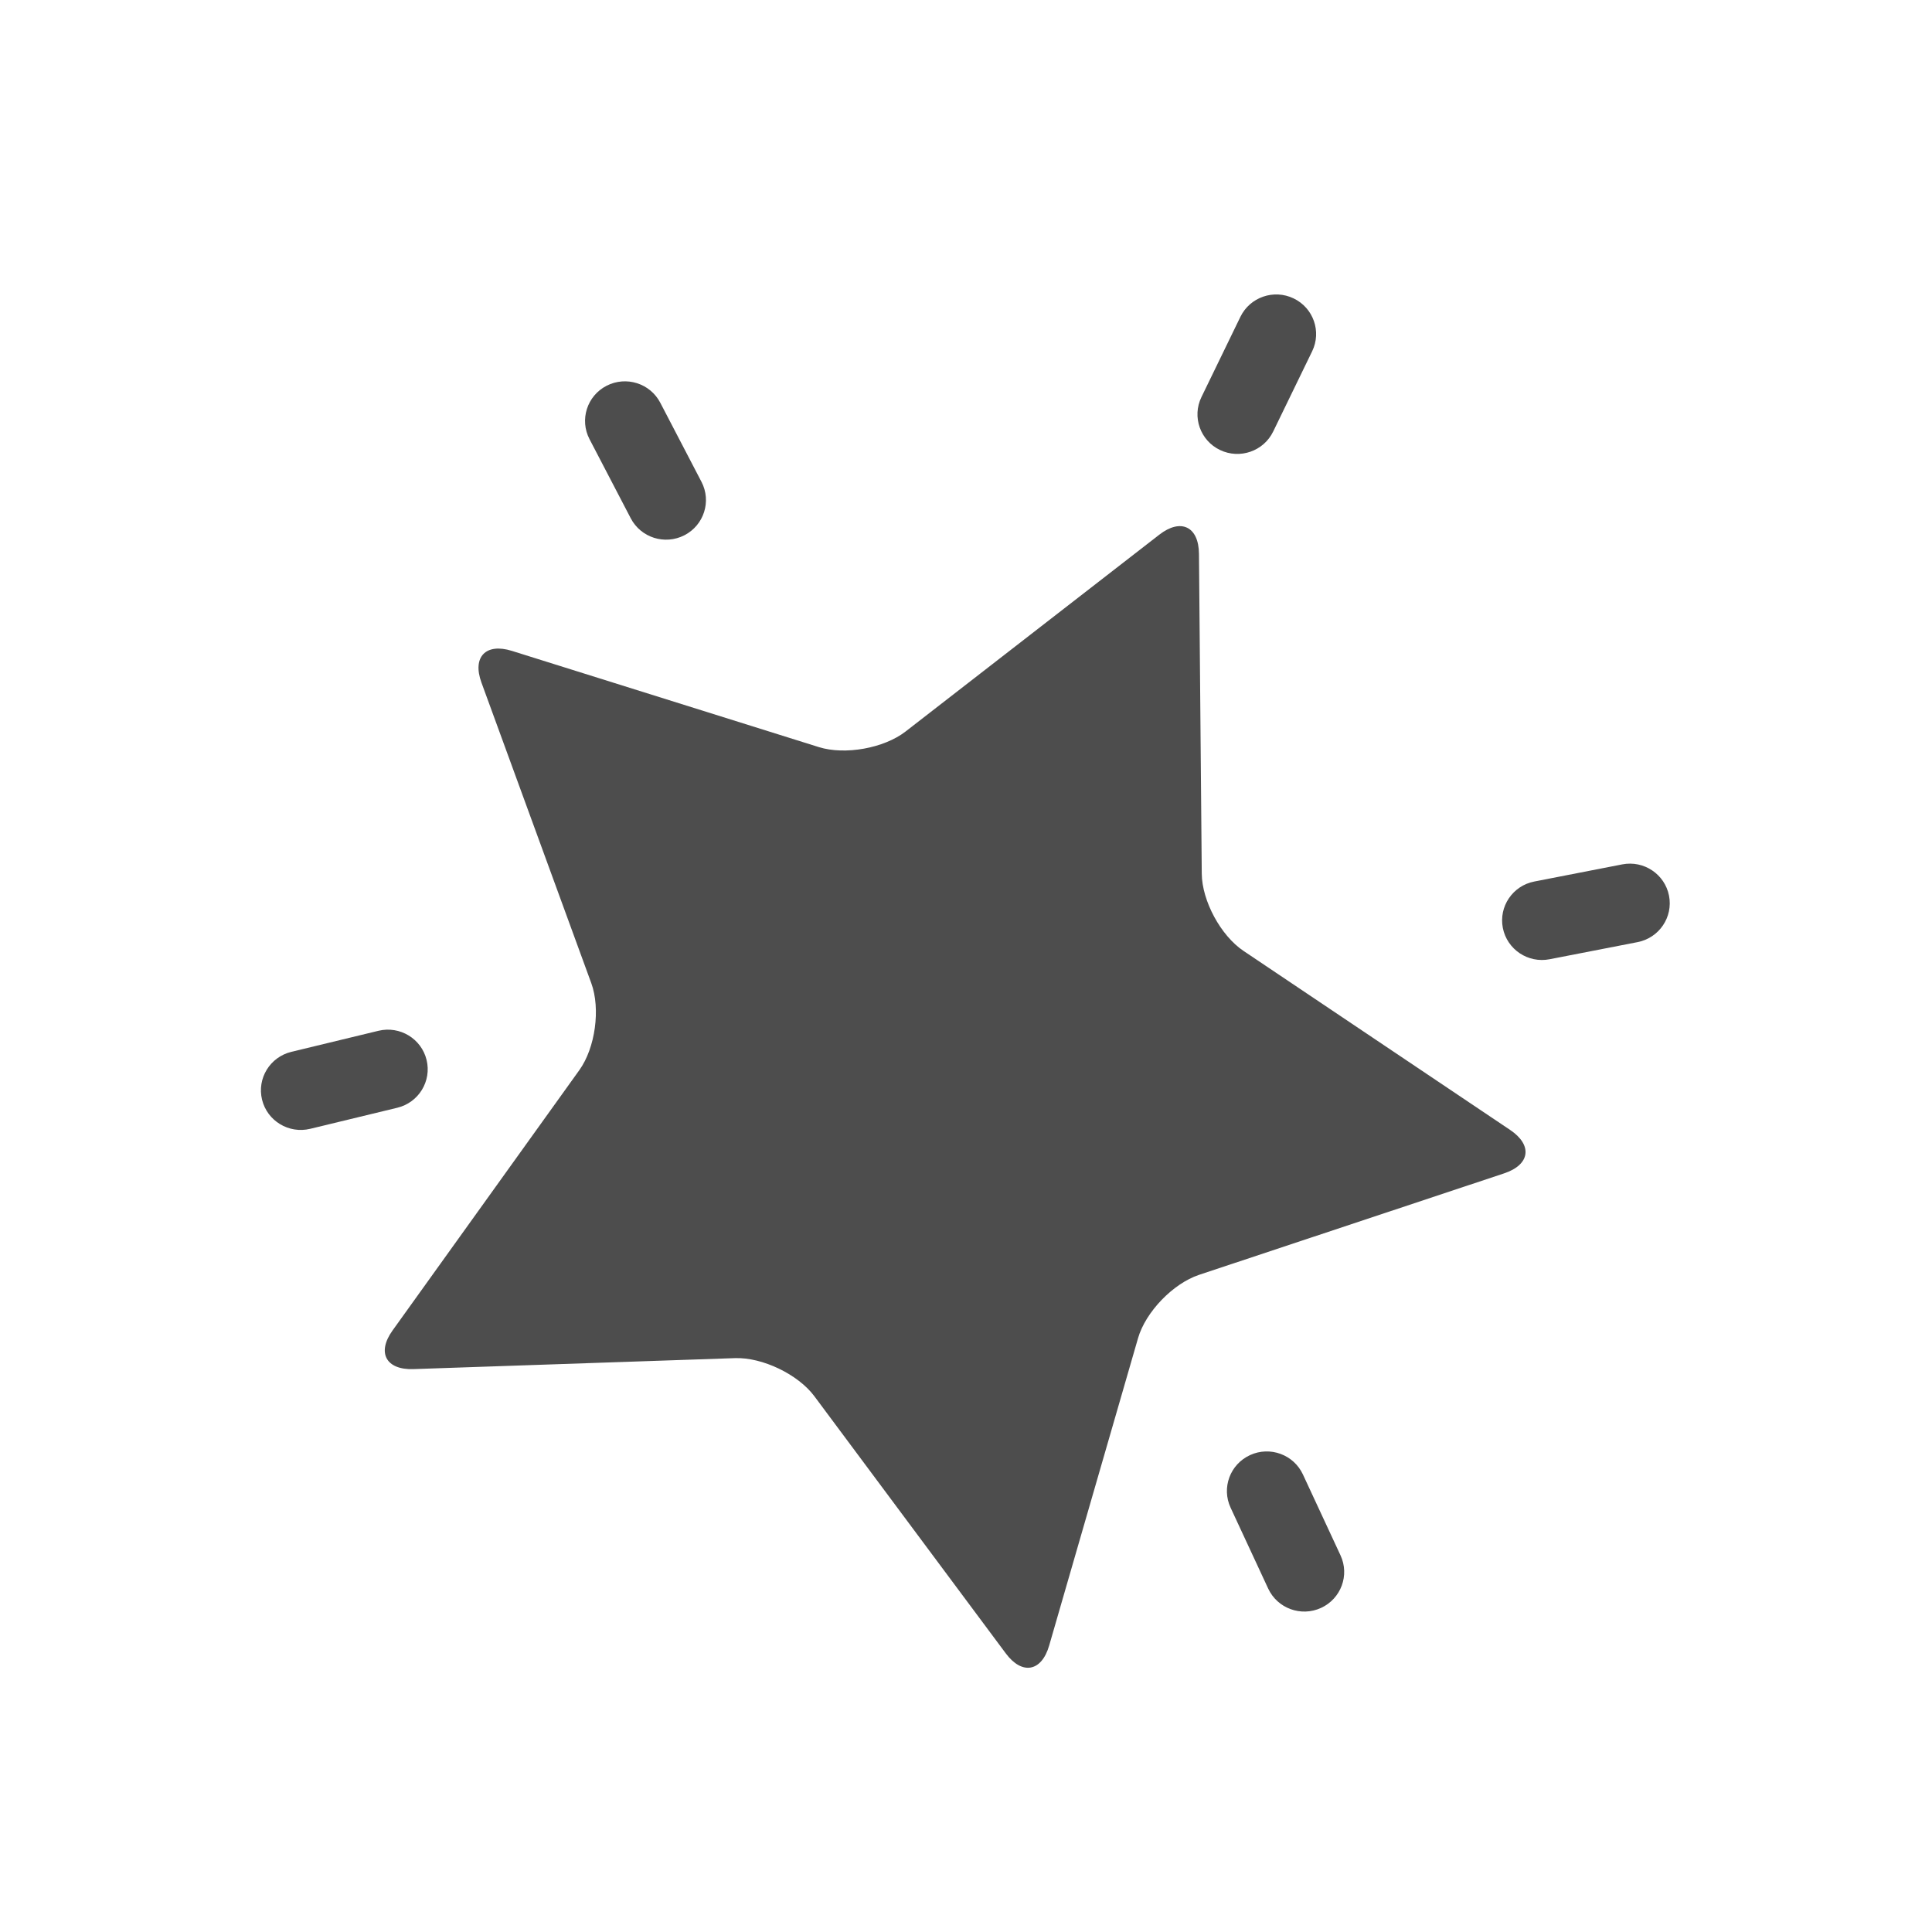<svg xmlns="http://www.w3.org/2000/svg" xmlns:osb="http://www.openswatchbook.org/uri/2009/osb" xmlns:svg="http://www.w3.org/2000/svg" xmlns:xlink="http://www.w3.org/1999/xlink" id="svg3869" width="22" height="22" version="1.1"><defs id="defs3871"><clipPath id="clipPath4160" clipPathUnits="userSpaceOnUse"><rect id="rect4162" width="1" height="1" x="7" y="1023.362" fill="#f2f2f2" fill-opacity="1" stroke="none" stroke-opacity="1" opacity="1"/></clipPath><clipPath id="clipPath4160-4" clipPathUnits="userSpaceOnUse"><rect id="rect4162-9" width="1" height="1" x="7" y="1023.362" fill="#f2f2f2" fill-opacity="1" stroke="none" stroke-opacity="1" opacity="1"/></clipPath><clipPath id="clipPath4160-3" clipPathUnits="userSpaceOnUse"><rect id="rect4162-0" width="1" height="1" x="7" y="1023.362" fill="#f2f2f2" fill-opacity="1" stroke="none" stroke-opacity="1" opacity="1"/></clipPath><linearGradient id="linearGradient4012"><stop id="stop4014" offset="0" stop-color="#1d99f3" stop-opacity="1"/><stop id="stop4016" offset=".417" stop-color="#48acf5" stop-opacity=".761"/><stop id="stop4018" offset=".667" stop-color="#73c0f7" stop-opacity="0"/><stop id="stop4020" offset="1" stop-color="#cae7fc" stop-opacity="0"/></linearGradient><linearGradient id="linearGradient4164" x1="3" x2="19" y1="1049.362" y2="1033.362" gradientTransform="matrix(0.75,0,0,0.75,1.75,269.341)" gradientUnits="userSpaceOnUse" xlink:href="#linearGradient4012"/><linearGradient id="linearGradient3983" x1="3" x2="24.333" y1="1049.362" y2="1028.029" gradientTransform="matrix(0.75,0,0,0.75,2.75,262.341)" gradientUnits="userSpaceOnUse" xlink:href="#linearGradient4012"/><linearGradient id="linearGradient4007" x1="3" x2="24.333" y1="1049.362" y2="1028.029" gradientTransform="matrix(0.75,0,0,0.75,3.75,-767.022)" gradientUnits="userSpaceOnUse" xlink:href="#linearGradient4012"/><linearGradient id="linearGradient4164-76" x1="3" x2="19" y1="1049.362" y2="1033.362" gradientTransform="matrix(0.75,0,0,0.75,3.75,-769.022)" gradientUnits="userSpaceOnUse" xlink:href="#linearGradient4012"/><linearGradient id="linearGradient4207" osb:paint="gradient"><stop id="stop3371" offset="0" stop-color="#3498db" stop-opacity="1"/><stop id="stop3373" offset="1" stop-color="#3498db" stop-opacity="0"/></linearGradient></defs><g id="layer1" transform="translate(-326,-534.362)"><g id="layer1-74" transform="matrix(1.031,0,0,1.025,-76.371,4.922)"><g id="g3" fill="#4d4d4d" fill-opacity="1" transform="matrix(0.055,0,0,0.055,388.534,519.798)"><g id="g5" fill="#4d4d4d" fill-opacity="1"><g id="Layer_5_56_" fill="#4d4d4d" fill-opacity="1"><g id="g8" fill="#4d4d4d" fill-opacity="1"><g id="g10" fill="#4d4d4d" fill-opacity="1"><g id="g12" fill="#4d4d4d" fill-opacity="1"><path id="path14" fill="#4d4d4d" fill-opacity="1" d="m 264.407,48.53 c 4.334,-3.385 7.922,-1.652 7.972,3.848 l 0.562,64.615 c 0.046,5.5 3.815,12.518 8.373,15.597 l 53.548,36.167 c 4.56,3.078 4.021,7.025 -1.194,8.77 l -61.276,20.504 c -5.218,1.744 -10.729,7.498 -12.246,12.783 l -17.851,62.104 c -1.521,5.286 -5.439,5.993 -8.711,1.571 l -38.438,-51.942 c -3.271,-4.421 -10.445,-7.885 -15.942,-7.695 l -64.579,2.217 c -5.498,0.188 -7.381,-3.322 -4.188,-7.799 l 37.523,-52.607 c 3.194,-4.478 4.27,-12.371 2.393,-17.541 L 128.29,78.39 c -1.879,-5.169 0.877,-8.045 6.122,-6.393 l 61.626,19.431 c 5.246,1.654 13.087,0.239 17.421,-3.145 L 264.407,48.53 Z"/><path id="path16" fill="#4d4d4d" fill-opacity="1" d="m 280.698,4.524 c 1.922,-3.979 6.703,-5.647 10.685,-3.727 l 0,0 c 3.979,1.92 5.646,6.703 3.727,10.682 l -7.827,16.211 c -1.92,3.979 -6.702,5.647 -10.682,3.728 l 0,0 c -3.979,-1.92 -5.647,-6.703 -3.727,-10.682 l 7.824,-16.212 z"/></g><g id="g18" fill="#4d4d4d" fill-opacity="1"><path id="path20" fill="#4d4d4d" fill-opacity="1" d="m 93.899,168.534 c -4.294,1.042 -8.618,-1.589 -9.665,-5.884 l 0,0 c -1.042,-4.293 1.59,-8.62 5.882,-9.664 l 17.492,-4.253 c 4.293,-1.045 8.621,1.588 9.664,5.881 l 0,0 c 1.043,4.294 -1.589,8.62 -5.883,9.665 l -17.49,4.255 z"/><path id="path22" fill="#4d4d4d" fill-opacity="1" d="m 149.993,29.229 c -2.031,-3.925 -0.499,-8.75 3.424,-10.783 l 0,0 c 3.925,-2.031 8.751,-0.5 10.784,3.422 l 8.279,15.986 c 2.03,3.922 0.499,8.75 -3.423,10.781 l 0,0 c -3.924,2.032 -8.752,0.5 -10.784,-3.424 l -8.28,-15.982 z"/></g><g id="g24" fill="#4d4d4d" fill-opacity="1"><path id="path26" fill="#4d4d4d" fill-opacity="1" d="m 286.278,261.398 c 1.854,4.011 6.604,5.76 10.618,3.907 l 0,0 c 4.01,-1.854 5.763,-6.606 3.908,-10.616 l -7.552,-16.343 c -1.854,-4.011 -6.604,-5.762 -10.615,-3.907 l 0,0 c -4.011,1.854 -5.761,6.605 -3.908,10.616 l 7.549,16.343 z"/><path id="path28" fill="#4d4d4d" fill-opacity="1" d="m 360.459,130.824 c 4.335,-0.851 7.16,-5.053 6.312,-9.389 l 0,0 c -0.852,-4.336 -5.053,-7.164 -9.389,-6.314 l -17.665,3.462 c -4.337,0.849 -7.163,5.051 -6.314,9.386 l 0,0 c 0.853,4.336 5.054,7.164 9.392,6.313 l 17.664,-3.458 z"/></g></g></g></g></g></g></g></g></svg>